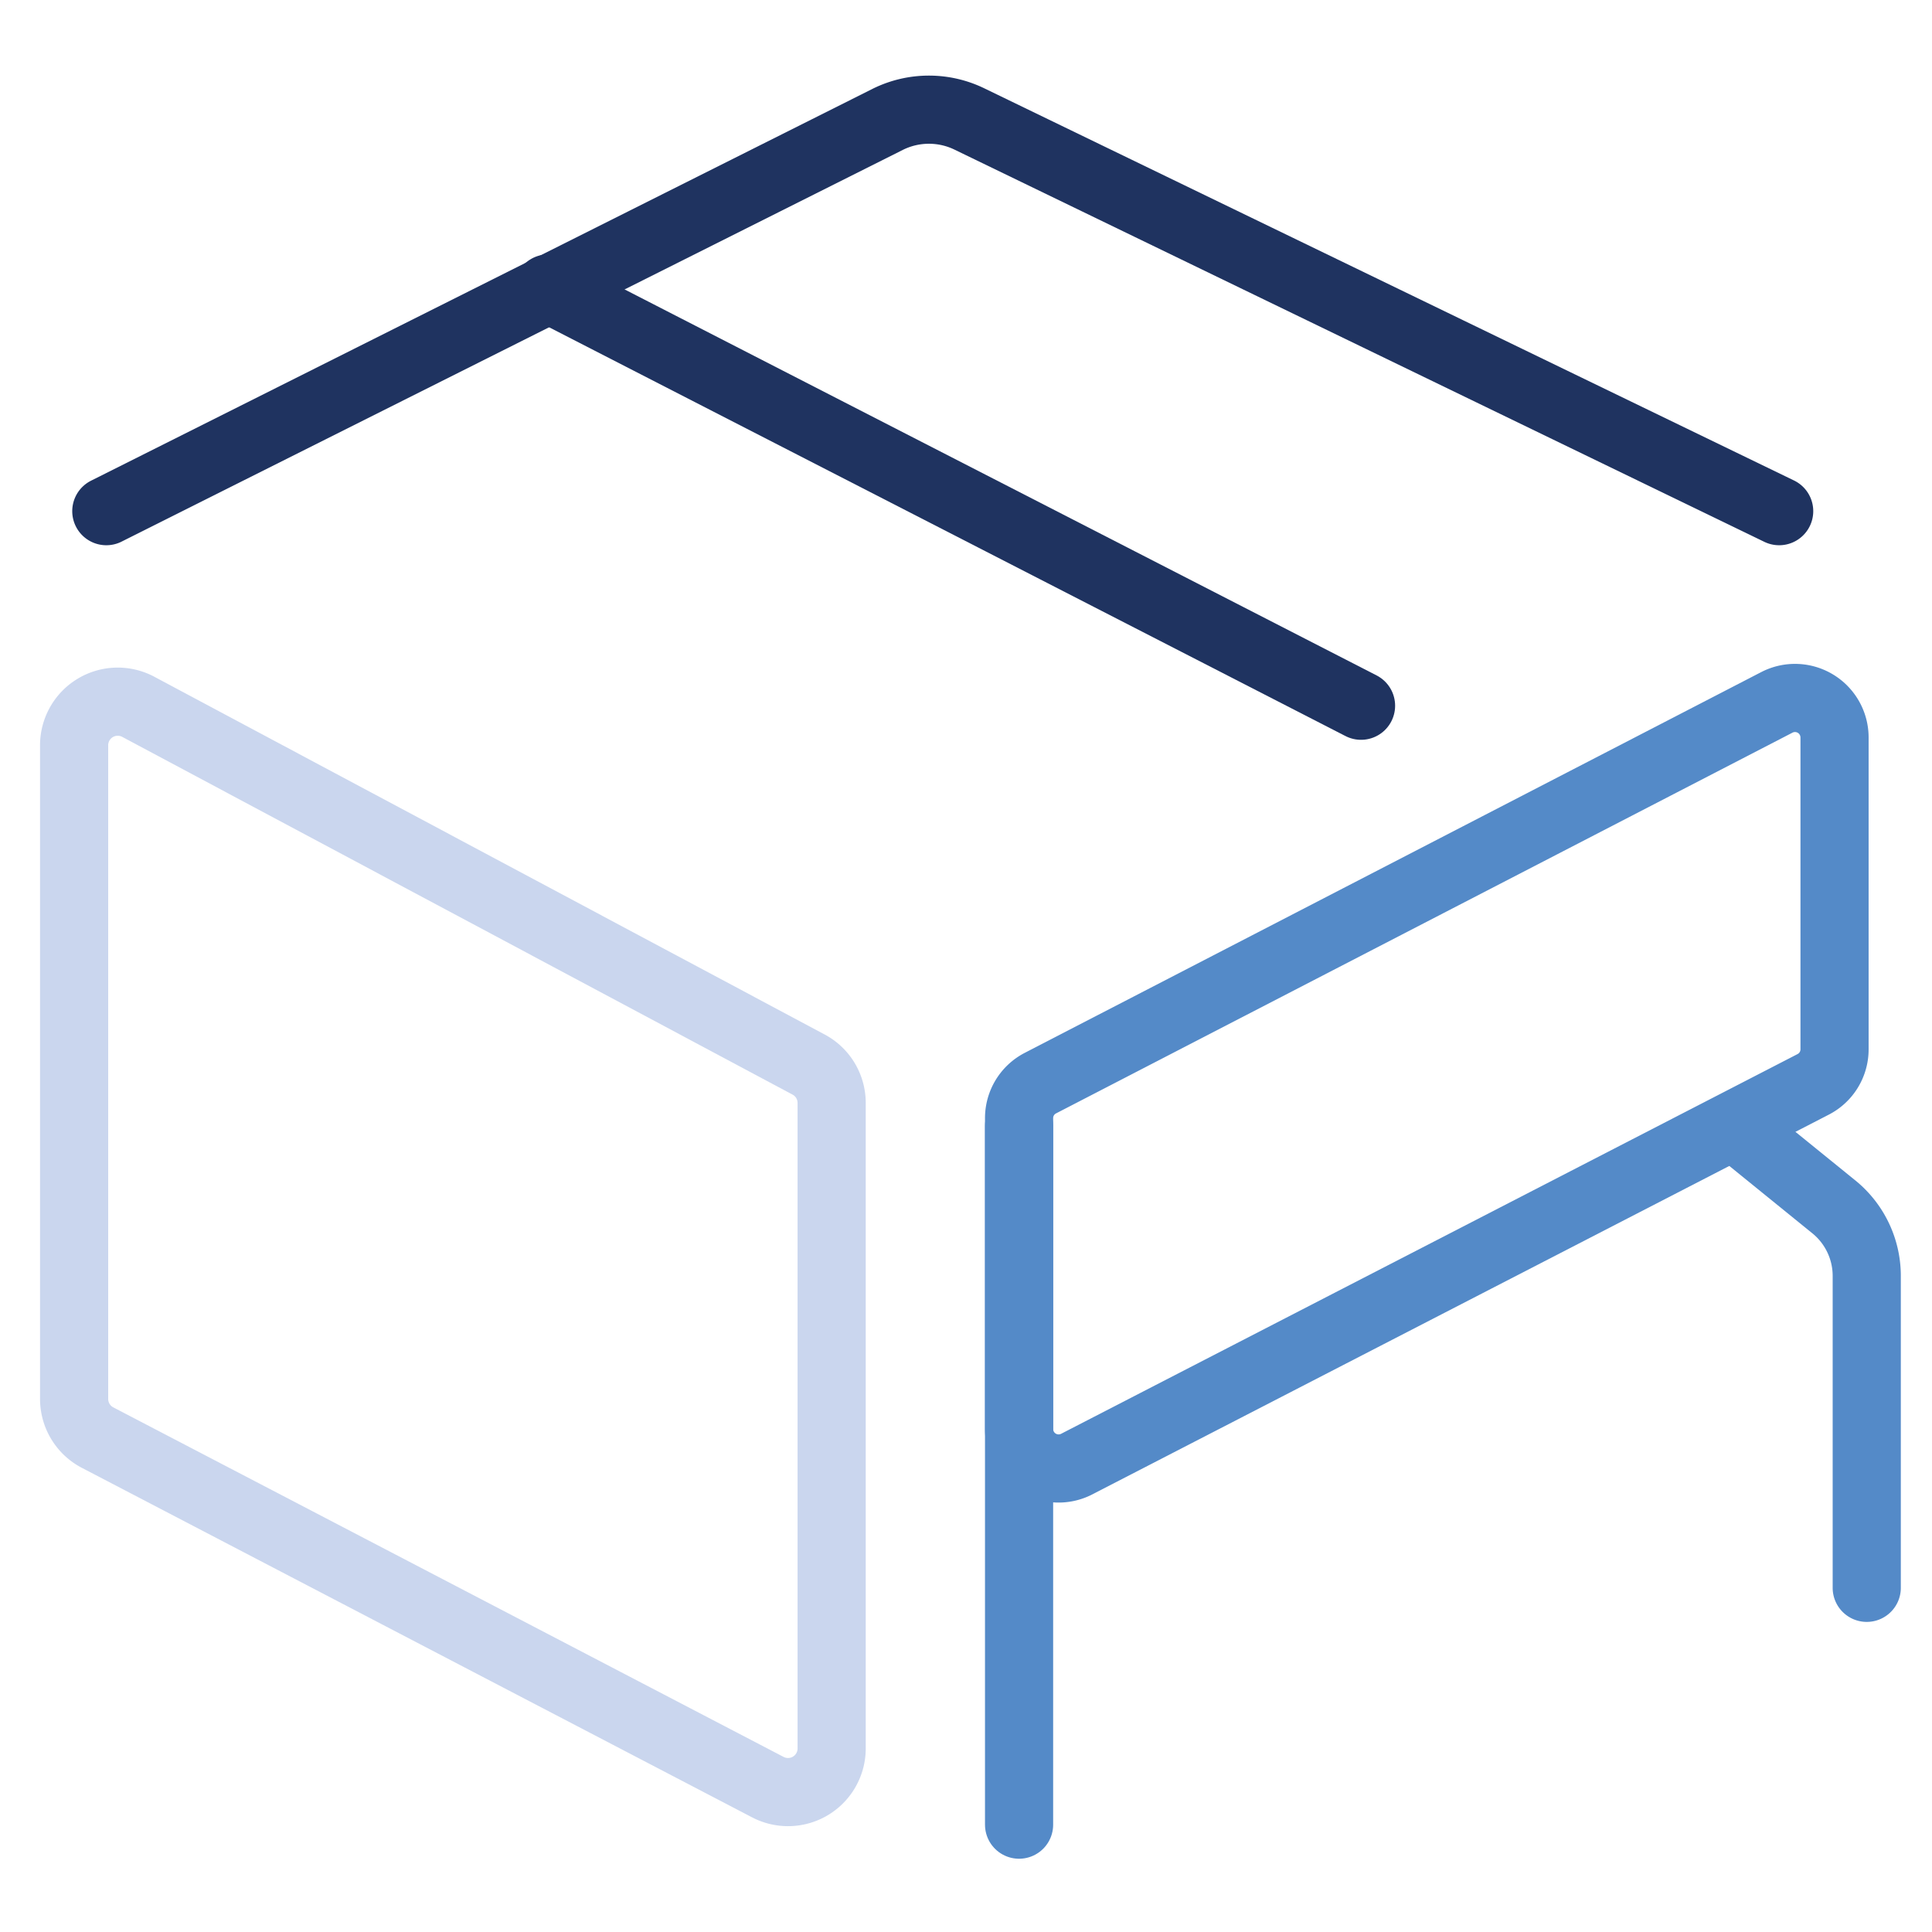 <svg id="Layer_1" data-name="Layer 1" xmlns="http://www.w3.org/2000/svg" viewBox="0 0 113.39 113.39"><defs><style>.cls-1,.cls-2,.cls-3{fill:none;stroke-linecap:round;stroke-linejoin:round;stroke-width:4px;}.cls-1{stroke:#cad6ee;}.cls-2{stroke:#1f3360;}.cls-3{stroke:#548ac8;}</style></defs><title>Artboard 1</title><path class="cls-1" d="M4.35,43.73V82.1a2.56,2.56,0,0,0,1.37,2.27l39.35,20.52a2.56,2.56,0,0,0,3.74-2.27V64.73a2.55,2.55,0,0,0-1.35-2.25l-39.35-21A2.56,2.56,0,0,0,4.35,43.73Z"/><path class="cls-2" d="M6.24,30l25.93-13,19.94-10a5.44,5.44,0,0,1,4.82,0L104.42,30"/><line class="cls-2" x1="79.88" y1="41.42" x2="32.17" y2="16.93"/><path class="cls-3" d="M61.06,63.57l43.23-22.35a2.32,2.32,0,0,1,3.38,2.06v18.3a2.31,2.31,0,0,1-1.25,2.06L63.19,85.93a2.32,2.32,0,0,1-3.38-2.06V65.63A2.31,2.31,0,0,1,61.06,63.57Z"/><path class="cls-3" d="M59.81,107.09v-41"/><path class="cls-3" d="M102.34,66.54l5.3,4.3a5.22,5.22,0,0,1,1.92,4V93.19"/></svg>